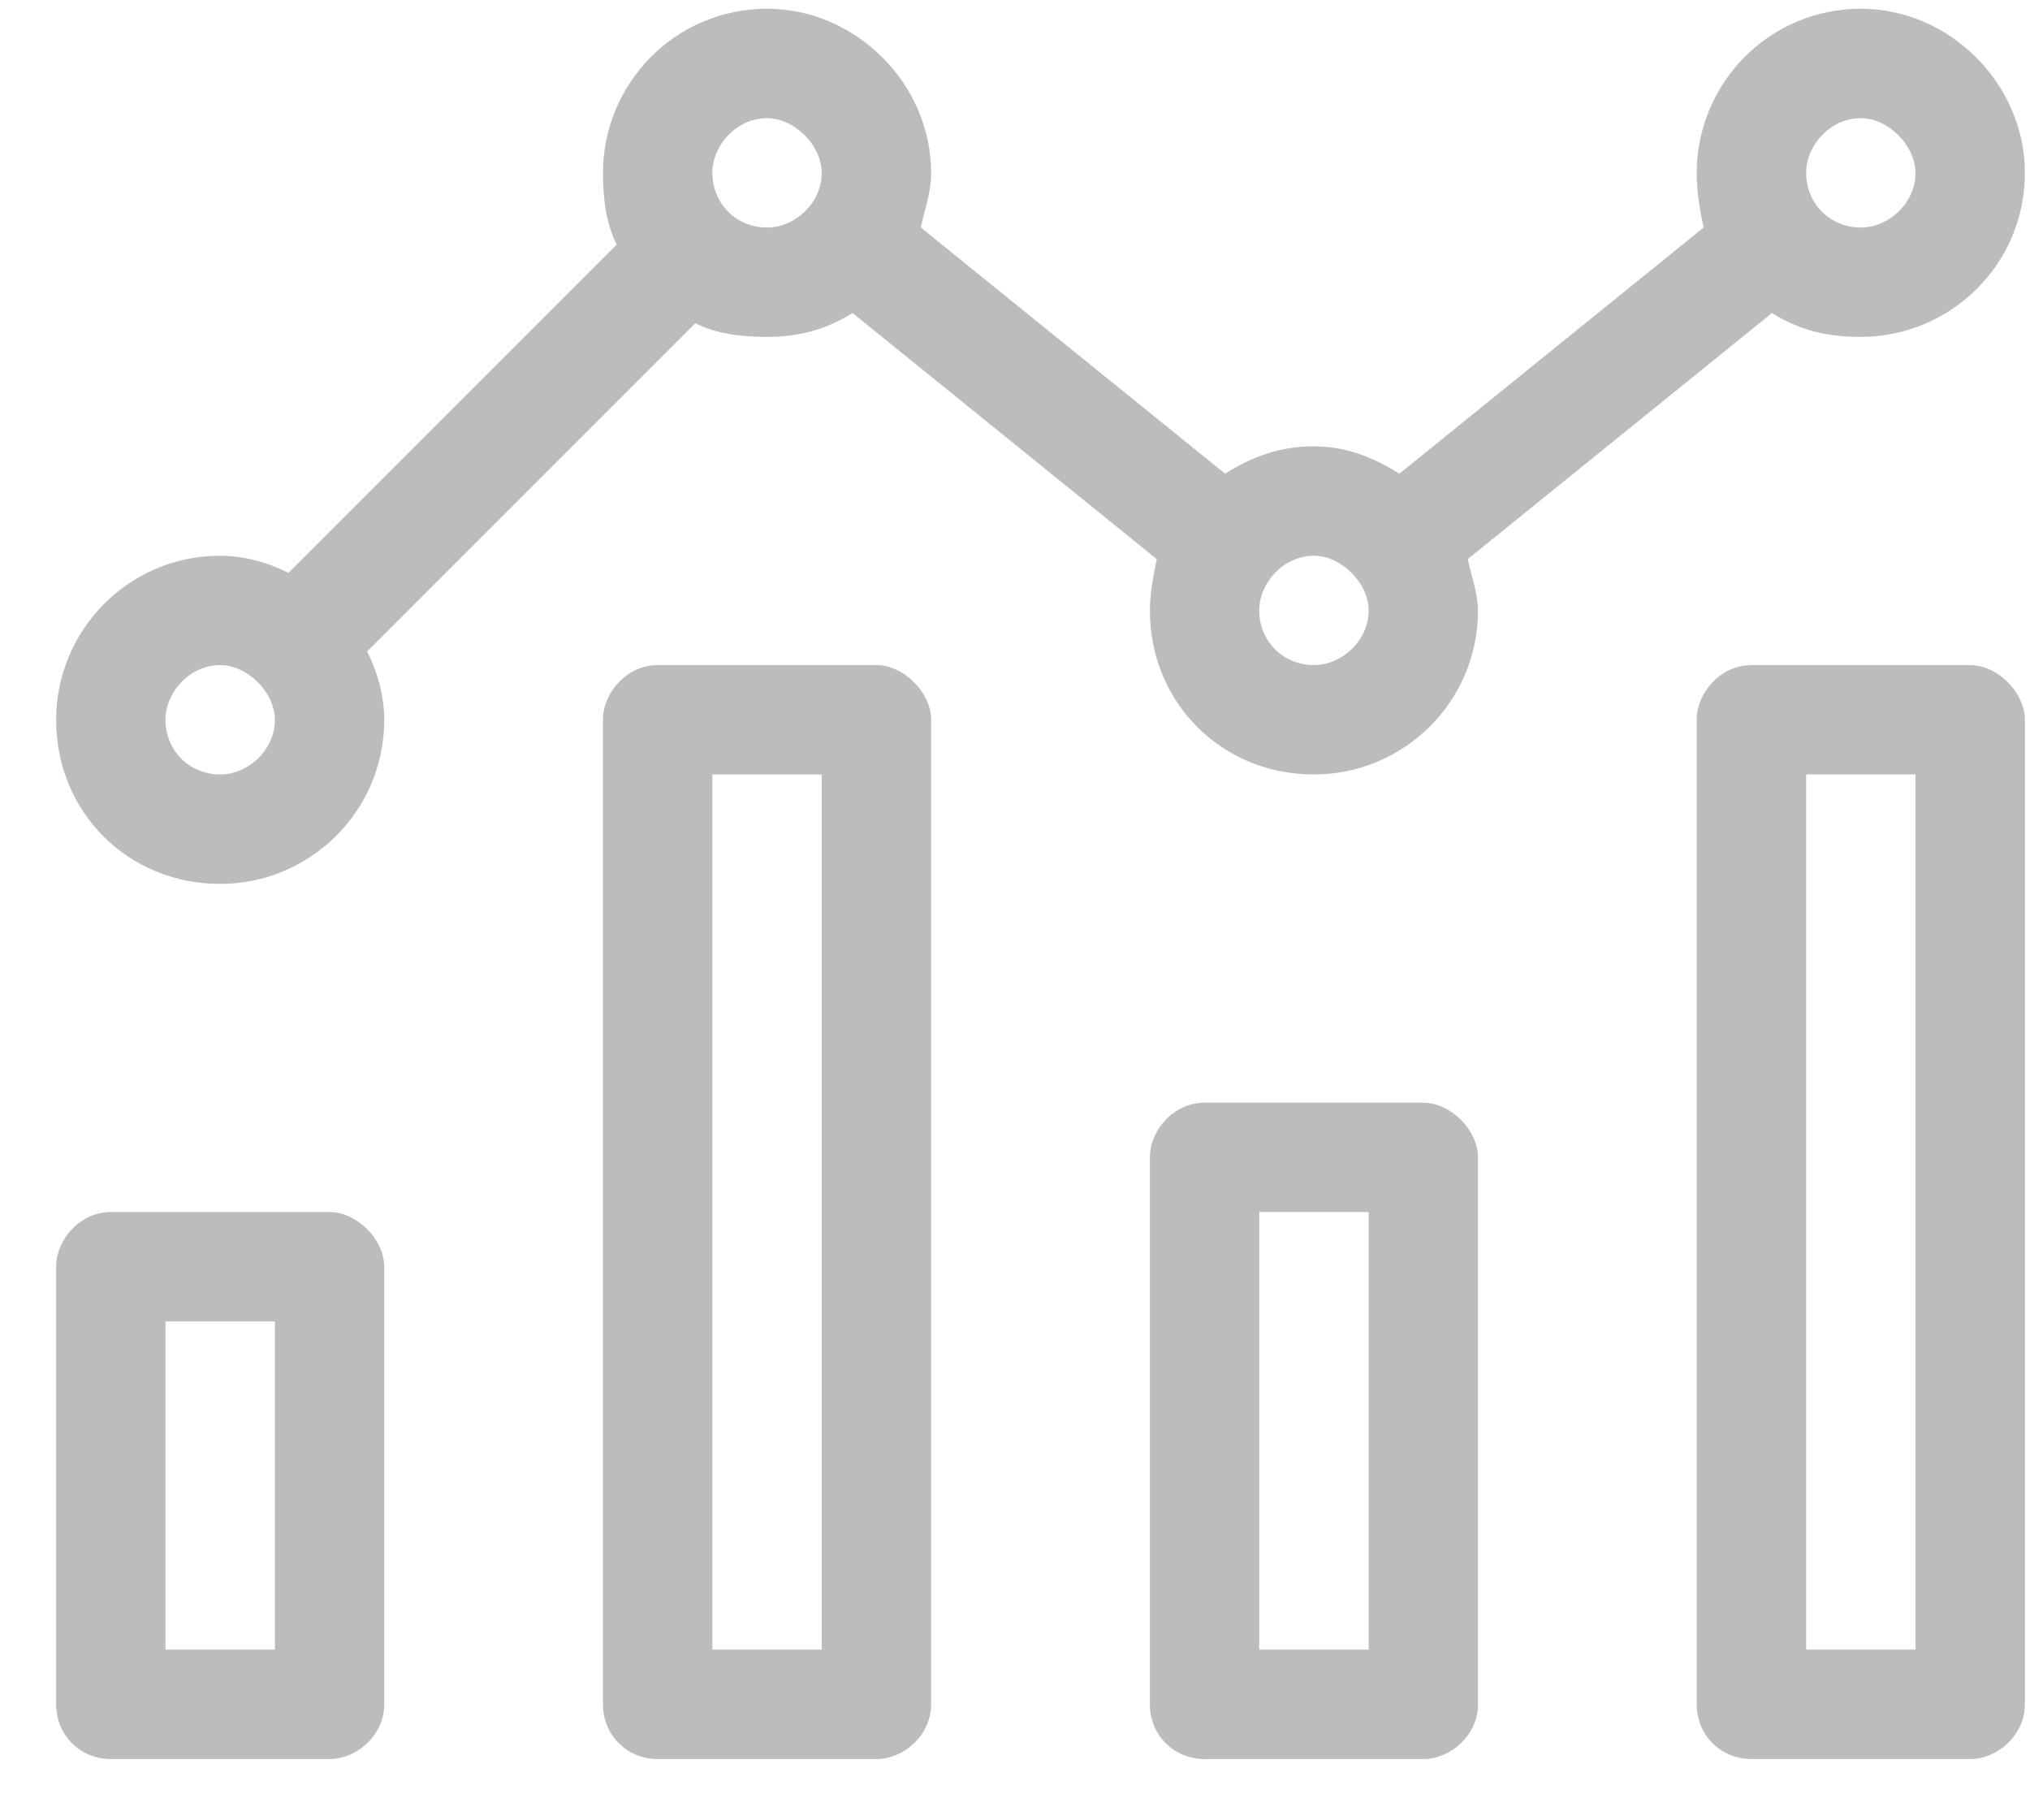 <svg width="29" height="26" viewBox="0 0 29 26" fill="none" xmlns="http://www.w3.org/2000/svg">
<path opacity="0.6" d="M4.708 17.312H1.583C1.144 17.312 0.802 17.703 0.802 18.094V24.344C0.802 24.783 1.144 25.125 1.583 25.125H4.708C5.099 25.125 5.489 24.783 5.489 24.344V18.094C5.489 17.703 5.099 17.312 4.708 17.312ZM3.927 23.562H2.364V18.875H3.927V23.562ZM28.146 9.5H25.021C24.581 9.5 24.239 9.891 24.239 10.281V24.344C24.239 24.783 24.581 25.125 25.021 25.125H28.146C28.536 25.125 28.927 24.783 28.927 24.344V10.281C28.927 9.891 28.536 9.5 28.146 9.5ZM27.364 23.562H25.802V11.062H27.364V23.562ZM25.314 4.471C25.704 4.715 26.095 4.812 26.583 4.812C27.853 4.812 28.927 3.787 28.927 2.469C28.927 1.199 27.853 0.125 26.583 0.125C25.265 0.125 24.239 1.199 24.239 2.469C24.239 2.762 24.288 3.006 24.337 3.25L19.991 6.766C19.601 6.521 19.21 6.375 18.771 6.375C18.282 6.375 17.892 6.521 17.501 6.766L13.155 3.25C13.204 3.006 13.302 2.762 13.302 2.469C13.302 1.199 12.228 0.125 10.958 0.125C9.64 0.125 8.614 1.199 8.614 2.469C8.614 2.859 8.663 3.201 8.81 3.494L4.122 8.182C3.829 8.035 3.487 7.938 3.146 7.938C1.827 7.938 0.802 9.012 0.802 10.281C0.802 11.6 1.827 12.625 3.146 12.625C4.415 12.625 5.489 11.6 5.489 10.281C5.489 9.939 5.392 9.598 5.245 9.305L9.933 4.617C10.226 4.764 10.568 4.812 10.958 4.812C11.398 4.812 11.788 4.715 12.179 4.471L16.525 7.986C16.476 8.23 16.427 8.475 16.427 8.719C16.427 10.037 17.452 11.062 18.771 11.062C20.04 11.062 21.114 10.037 21.114 8.719C21.114 8.475 21.017 8.23 20.968 7.986L25.314 4.471ZM26.583 1.688C26.974 1.688 27.364 2.078 27.364 2.469C27.364 2.908 26.974 3.25 26.583 3.25C26.144 3.25 25.802 2.908 25.802 2.469C25.802 2.078 26.144 1.688 26.583 1.688ZM3.146 11.062C2.706 11.062 2.364 10.721 2.364 10.281C2.364 9.891 2.706 9.5 3.146 9.5C3.536 9.5 3.927 9.891 3.927 10.281C3.927 10.721 3.536 11.062 3.146 11.062ZM10.958 3.25C10.519 3.25 10.177 2.908 10.177 2.469C10.177 2.078 10.519 1.688 10.958 1.688C11.349 1.688 11.739 2.078 11.739 2.469C11.739 2.908 11.349 3.25 10.958 3.25ZM18.771 9.5C18.331 9.5 17.989 9.158 17.989 8.719C17.989 8.328 18.331 7.938 18.771 7.938C19.161 7.938 19.552 8.328 19.552 8.719C19.552 9.158 19.161 9.5 18.771 9.5ZM12.521 9.5H9.396C8.956 9.5 8.614 9.891 8.614 10.281V24.344C8.614 24.783 8.956 25.125 9.396 25.125H12.521C12.911 25.125 13.302 24.783 13.302 24.344V10.281C13.302 9.891 12.911 9.5 12.521 9.5ZM11.739 23.562H10.177V11.062H11.739V23.562ZM20.333 15.75H17.208C16.769 15.75 16.427 16.141 16.427 16.531V24.344C16.427 24.783 16.769 25.125 17.208 25.125H20.333C20.724 25.125 21.114 24.783 21.114 24.344V16.531C21.114 16.141 20.724 15.75 20.333 15.75ZM19.552 23.562H17.989V17.312H19.552V23.562Z" fill="#909090"/>
</svg>
